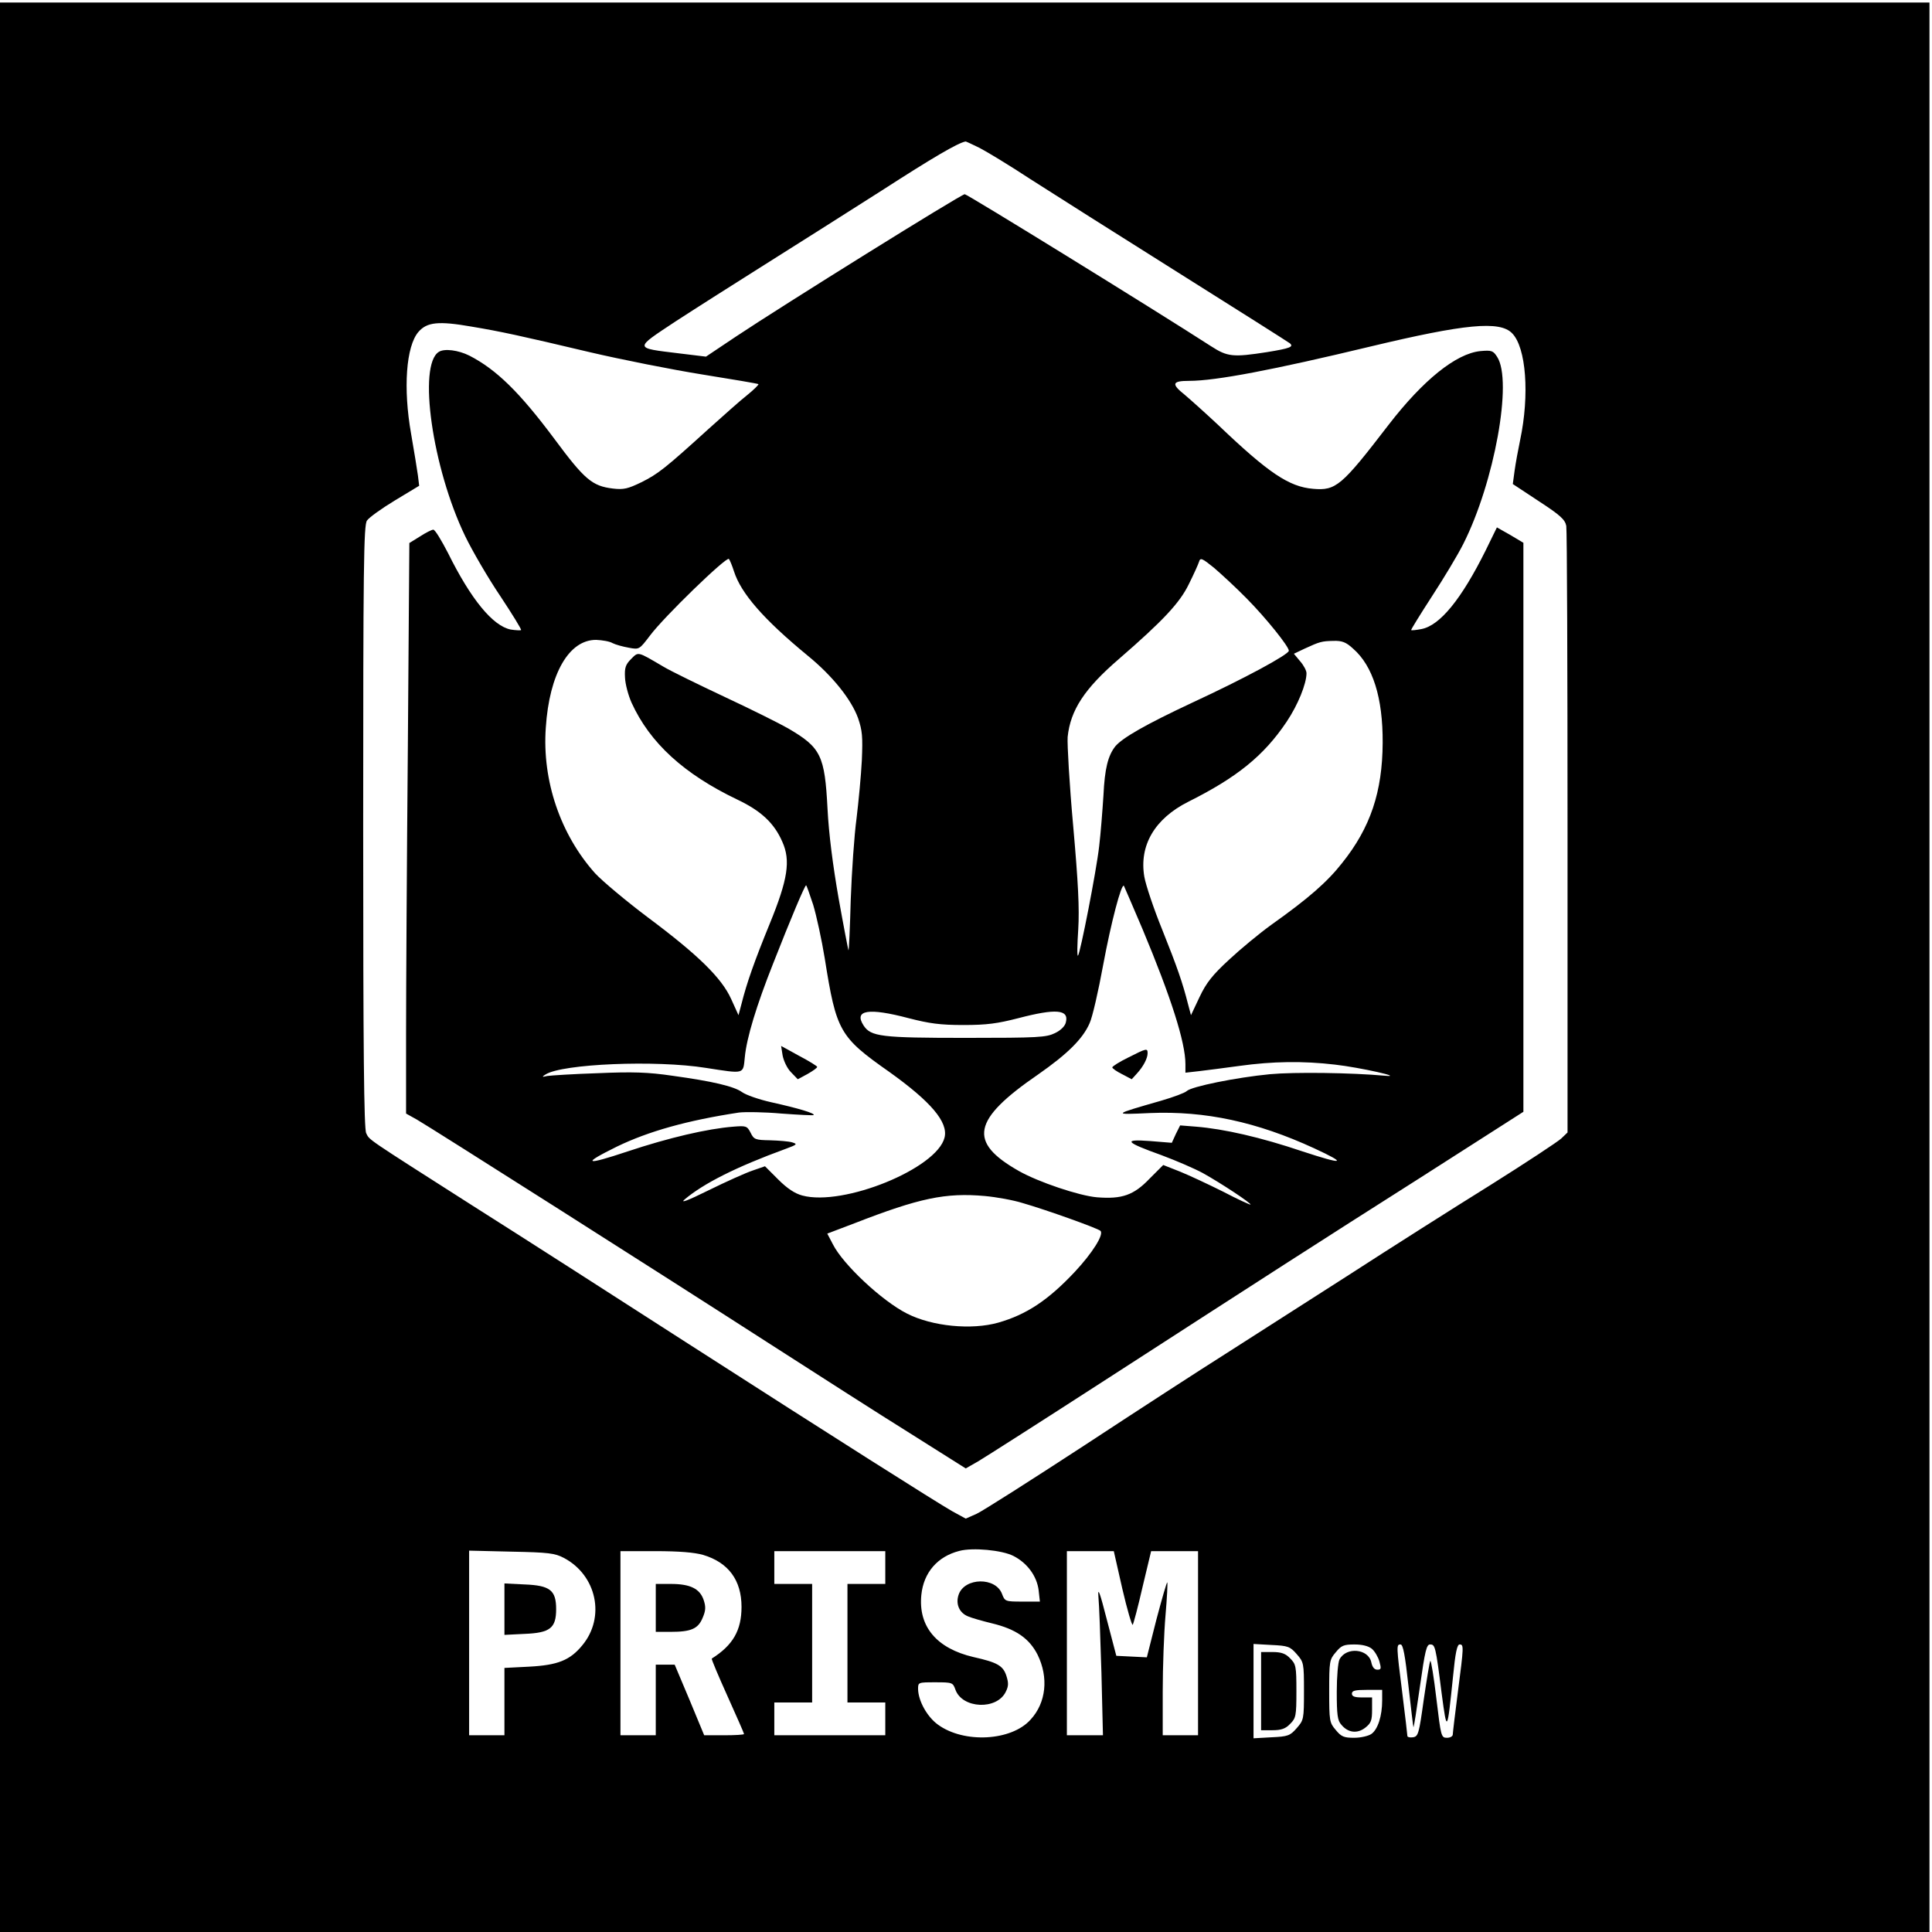 <?xml version="1.0" standalone="no"?>
<!DOCTYPE svg PUBLIC "-//W3C//DTD SVG 20010904//EN"
 "http://www.w3.org/TR/2001/REC-SVG-20010904/DTD/svg10.dtd">
<svg version="1.0" xmlns="http://www.w3.org/2000/svg"
 width="766pt" height="766pt" viewBox="0 0 766 766"
 preserveAspectRatio="xMidYMid meet">

<g transform="translate(0,766) scale(0.1,-0.1)"
fill="#000000" stroke="none">
<path d="M0 3825 l0 -3825 3825 0 3825 0 0 3825 0 3825 -3825 0 -3825 0 0
-3825z m3883 3249 c29 -15 120 -70 202 -124 83 -53 346 -220 585 -370 239
-150 439 -277 444 -281 16 -14 2 -20 -90 -35 -135 -21 -157 -19 -222 23 -231
149 -967 603 -977 603 -14 0 -719 -439 -908 -565 l-118 -79 -107 13 c-180 22
-179 17 -13 127 80 52 239 153 355 226 116 73 323 204 461 292 203 131 302
189 333 195 1 1 26 -11 55 -25z m-2013 -709 c114 -19 193 -36 467 -101 128
-30 330 -70 449 -89 119 -19 219 -36 221 -38 2 -2 -18 -22 -44 -43 -27 -21
-95 -82 -153 -134 -174 -158 -201 -179 -267 -212 -54 -26 -70 -30 -113 -25
-82 10 -112 35 -232 197 -138 185 -230 275 -337 330 -44 22 -99 29 -121 15
-84 -52 -26 -460 104 -730 29 -60 92 -168 140 -239 47 -71 84 -131 82 -134 -3
-2 -21 -1 -41 2 -71 14 -158 120 -249 304 -26 50 -51 92 -58 92 -6 0 -30 -12
-53 -27 l-42 -26 -6 -816 c-4 -449 -7 -958 -7 -1131 l0 -315 43 -24 c54 -31
972 -614 1402 -891 182 -117 430 -276 552 -352 l222 -140 49 28 c27 16 248
157 491 314 703 454 836 540 1266 813 l405 259 0 1128 0 1128 -52 31 -53 30
-45 -92 c-96 -193 -181 -297 -254 -311 -21 -4 -39 -6 -41 -4 -1 2 36 62 82
133 47 72 103 165 125 209 123 244 196 646 134 741 -16 25 -22 27 -67 23 -96
-10 -226 -114 -364 -293 -186 -242 -208 -261 -299 -253 -95 8 -176 62 -376
253 -47 44 -107 98 -133 120 -54 43 -50 55 18 55 106 0 335 44 718 136 376 90
513 103 562 53 56 -56 70 -245 32 -424 -8 -38 -18 -93 -22 -122 l-7 -52 103
-68 c86 -56 104 -73 109 -98 3 -16 5 -564 5 -1217 l0 -1188 -25 -24 c-14 -13
-140 -96 -280 -184 -140 -87 -397 -250 -570 -362 -173 -111 -391 -250 -483
-309 -92 -58 -342 -220 -555 -360 -213 -139 -406 -262 -430 -273 l-43 -19 -55
30 c-69 40 -447 279 -1054 669 -261 168 -641 412 -845 541 -431 275 -409 260
-423 288 -9 16 -12 330 -12 1215 0 1032 2 1196 15 1214 8 12 58 48 111 80 l96
58 -5 41 c-3 22 -15 96 -27 165 -32 180 -20 347 29 404 34 39 79 44 211 21z
m1040 -970 c28 -88 118 -191 293 -335 98 -80 172 -173 199 -247 17 -50 19 -73
15 -168 -3 -60 -13 -164 -21 -230 -9 -66 -19 -211 -23 -323 -3 -111 -7 -201
-9 -200 -1 2 -19 94 -39 206 -23 132 -39 256 -44 355 -11 212 -26 243 -156
319 -33 19 -145 75 -250 124 -104 49 -215 103 -245 121 -104 61 -98 60 -128
30 -22 -22 -26 -35 -24 -73 1 -26 13 -71 26 -100 73 -160 208 -283 419 -384
95 -45 147 -94 179 -168 33 -74 22 -148 -50 -324 -60 -147 -91 -234 -112 -318
l-12 -45 -29 64 c-38 84 -131 175 -332 325 -85 64 -178 142 -207 173 -138 154
-211 368 -196 578 14 214 92 349 200 348 24 -1 54 -6 65 -13 12 -6 41 -14 64
-18 42 -8 42 -7 84 48 56 75 303 314 313 304 4 -5 13 -27 20 -49z m2034 -109
c75 -76 166 -189 166 -206 0 -15 -178 -111 -381 -205 -188 -88 -278 -140 -307
-174 -29 -37 -42 -88 -47 -194 -4 -62 -11 -152 -17 -202 -11 -98 -75 -425 -84
-434 -4 -4 -3 44 1 104 5 83 0 184 -20 410 -15 165 -24 324 -22 353 11 106 66
191 203 309 174 151 241 222 277 296 20 40 38 80 41 90 5 17 12 14 59 -24 28
-24 88 -79 131 -123z m421 -198 c78 -68 118 -194 117 -373 -1 -194 -48 -336
-161 -477 -59 -75 -133 -140 -281 -245 -47 -34 -122 -96 -167 -138 -66 -61
-90 -91 -117 -148 l-34 -72 -12 45 c-21 83 -42 144 -102 294 -33 81 -65 176
-71 210 -21 124 41 230 174 297 194 97 300 183 390 317 45 67 79 151 79 193 0
10 -11 31 -25 47 l-25 30 42 20 c61 28 68 30 115 31 34 1 50 -5 78 -31z
m-2141 -1015 c13 -43 34 -139 46 -213 46 -289 58 -311 256 -450 165 -118 234
-199 219 -260 -30 -123 -401 -274 -564 -230 -30 8 -60 28 -96 64 l-52 52 -49
-17 c-27 -9 -105 -44 -174 -78 -85 -42 -115 -53 -95 -36 75 63 203 128 400
200 46 17 48 19 25 26 -14 4 -53 7 -87 8 -58 1 -64 3 -77 30 -14 27 -18 28
-68 24 -103 -8 -257 -44 -419 -98 -171 -57 -185 -51 -43 19 126 61 280 104
484 135 25 3 100 2 168 -4 68 -5 126 -8 128 -6 6 7 -61 27 -169 51 -49 11
-100 29 -115 40 -32 23 -117 43 -277 65 -95 14 -157 16 -295 10 -96 -3 -186
-9 -200 -11 -21 -5 -23 -4 -7 6 66 42 436 58 636 26 155 -24 147 -26 154 42 7
77 47 207 112 371 71 181 126 311 131 311 2 0 14 -35 28 -77z m1306 -97 c113
-270 170 -449 170 -535 l0 -34 53 6 c28 3 102 13 162 21 130 18 251 20 378 5
98 -11 281 -52 197 -44 -131 12 -358 15 -455 6 -134 -13 -312 -49 -330 -67 -7
-7 -53 -24 -101 -38 -195 -56 -195 -56 -44 -49 219 9 423 -35 651 -140 134
-62 117 -66 -47 -12 -166 56 -311 89 -422 98 l-63 5 -17 -34 -16 -35 -86 7
c-109 8 -100 -4 45 -56 59 -22 133 -54 164 -71 72 -40 193 -120 189 -125 -2
-1 -51 21 -108 51 -58 29 -135 65 -172 80 l-66 26 -54 -54 c-63 -66 -110 -82
-209 -74 -70 6 -231 60 -309 104 -203 115 -186 203 76 383 116 81 177 141 204
203 11 23 35 128 54 232 31 167 72 323 82 313 1 -2 35 -80 74 -172z m-927
-353 c82 -21 124 -27 217 -27 93 0 135 6 217 27 149 39 202 35 189 -16 -3 -15
-20 -32 -43 -43 -35 -17 -65 -19 -353 -19 -337 0 -377 5 -406 49 -40 62 20 71
179 29z m452 -733 c91 -26 298 -100 308 -110 15 -14 -32 -88 -101 -162 -106
-113 -192 -170 -304 -202 -106 -30 -262 -15 -362 36 -99 50 -254 195 -294 275
l-22 42 108 41 c257 100 361 122 517 108 44 -4 112 -16 150 -28z m-37 -1399
c55 -28 93 -80 100 -136 l5 -45 -70 0 c-67 0 -69 1 -80 30 -25 68 -148 66
-172 -2 -13 -37 2 -73 38 -87 14 -6 56 -18 93 -27 96 -23 149 -60 182 -125 44
-90 34 -190 -28 -257 -76 -85 -264 -95 -367 -20 -43 31 -78 94 -79 141 0 27 0
27 69 27 67 0 69 -1 79 -29 27 -76 165 -82 200 -8 11 22 11 35 2 63 -13 40
-36 53 -130 74 -146 34 -220 121 -207 247 9 88 64 152 151 174 53 14 169 3
214 -20z m-1782 -8 c130 -69 165 -235 73 -346 -49 -60 -98 -79 -211 -85 l-98
-5 0 -133 0 -134 -70 0 -70 0 0 366 0 366 168 -4 c147 -3 172 -6 208 -25z
m552 12 c100 -30 152 -100 152 -206 0 -93 -34 -152 -118 -205 -2 -2 26 -68 62
-148 36 -80 66 -148 66 -151 0 -3 -36 -5 -79 -5 l-79 0 -58 140 -59 140 -37 0
-38 0 0 -140 0 -140 -70 0 -70 0 0 365 0 365 138 0 c95 0 155 -5 190 -15z
m722 -50 l0 -65 -75 0 -75 0 0 -235 0 -235 75 0 75 0 0 -65 0 -65 -220 0 -220
0 0 65 0 65 75 0 75 0 0 235 0 235 -75 0 -75 0 0 65 0 65 220 0 220 0 0 -65z
m940 -85 c19 -82 38 -146 41 -142 3 4 21 71 39 150 l34 142 93 0 93 0 0 -365
0 -365 -70 0 -70 0 0 174 c0 96 5 232 11 301 6 70 9 128 7 131 -2 2 -21 -64
-43 -147 l-38 -150 -61 3 -60 3 -38 145 c-27 106 -36 130 -33 90 3 -30 8 -166
12 -302 l6 -248 -72 0 -71 0 0 365 0 365 93 0 93 0 34 -150z m691 -258 c28
-32 29 -35 29 -147 0 -112 -1 -115 -29 -147 -26 -30 -35 -33 -100 -36 l-71 -4
0 187 0 187 71 -4 c65 -3 74 -6 100 -36z m298 21 c12 -10 25 -33 30 -50 8 -29
7 -33 -8 -33 -12 0 -20 10 -24 29 -11 54 -99 63 -126 12 -6 -11 -11 -69 -11
-129 0 -90 3 -114 18 -130 26 -32 63 -37 95 -12 23 18 27 29 27 71 l0 49 -40
0 c-29 0 -40 4 -40 15 0 12 13 15 60 15 l60 0 0 -42 c0 -61 -17 -115 -43 -133
-12 -8 -42 -15 -68 -15 -40 0 -51 4 -73 31 -25 29 -26 36 -26 154 0 118 1 125
26 154 22 27 32 31 74 31 31 0 55 -6 69 -17z m145 -145 c10 -90 19 -164 20
-166 2 -1 13 72 26 163 20 141 26 165 40 165 20 0 22 -5 46 -195 21 -158 22
-155 45 68 9 93 16 127 26 127 17 0 17 -6 -7 -190 -11 -85 -20 -161 -20 -167
0 -7 -10 -13 -23 -13 -23 0 -24 5 -42 155 -10 85 -21 152 -24 150 -3 -3 -14
-72 -26 -153 -19 -137 -22 -147 -43 -150 -12 -2 -22 1 -22 5 0 5 -9 81 -20
169 -24 190 -24 194 -7 194 10 0 18 -43 31 -162z"/>
<path d="M3103 3475 c4 -21 18 -51 33 -66 l27 -28 39 21 c21 12 38 24 38 28 0
3 -32 23 -72 44 l-71 39 6 -38z"/>
<path d="M4473 3467 c-35 -17 -63 -35 -63 -39 0 -4 17 -16 39 -27 l38 -20 20
22 c26 28 43 61 43 81 0 21 -4 20 -77 -17z"/>
<path d="M2000 1280 l0 -102 80 4 c101 4 125 23 125 98 0 75 -24 94 -125 98
l-80 4 0 -102z"/>
<path d="M2600 1285 l0 -95 59 0 c81 0 109 12 127 56 12 28 13 43 4 70 -15 45
-53 64 -130 64 l-60 0 0 -95z"/>
<path d="M5000 955 l0 -155 45 0 c35 0 52 6 70 25 23 23 25 31 25 130 0 99 -2
107 -25 130 -18 19 -35 25 -70 25 l-45 0 0 -155z"/>
</g>
</svg>
